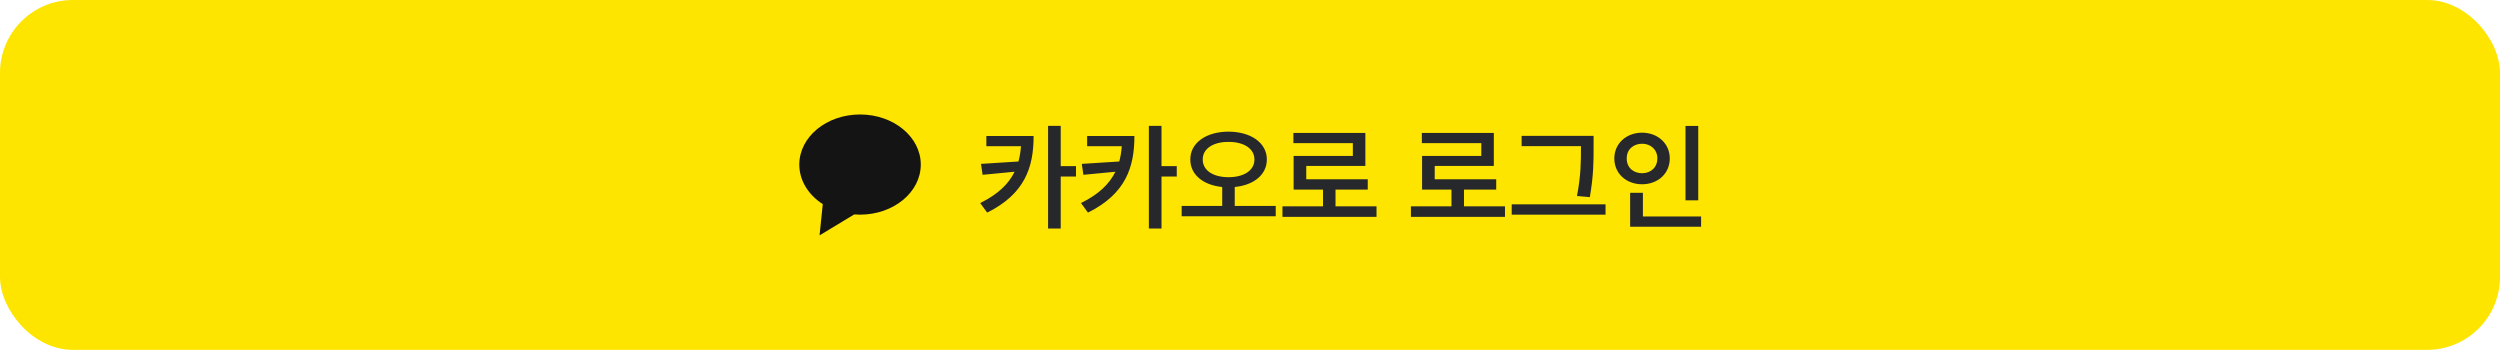 <svg width="343" height="48" viewBox="0 0 343 48" fill="none" xmlns="http://www.w3.org/2000/svg">
<rect width="343" height="48" rx="10" fill="#FEE500"/>
<path fill-rule="evenodd" clip-rule="evenodd" d="M117.997 29.45C122.6 29.45 126.331 26.373 126.331 22.578C126.331 18.783 122.6 15.706 117.997 15.706C113.395 15.706 109.664 18.783 109.664 22.578C109.664 24.784 110.924 26.747 112.884 28.005L112.443 32.294L117.195 29.419C117.459 29.44 117.727 29.45 117.997 29.45Z" fill="#141415"/>
<path d="M141.812 18.656C141.812 22.922 140.641 26.578 135.438 29.172L134.484 27.859C136.93 26.648 138.383 25.242 139.203 23.562L134.812 23.984L134.594 22.484L139.734 22.156C139.914 21.5 140.023 20.805 140.078 20.062H135.328V18.656H141.812ZM145.531 17.266V22.797H147.625V24.219H145.531V31.359H143.797V17.266H145.531ZM155.641 18.656C155.641 22.922 154.469 26.578 149.266 29.172L148.312 27.859C150.758 26.648 152.211 25.242 153.031 23.562L148.641 23.984L148.422 22.484L153.562 22.156C153.742 21.5 153.852 20.805 153.906 20.062H149.156V18.656H155.641ZM159.359 17.266V22.797H161.453V24.219H159.359V31.359H157.625V17.266H159.359ZM168.547 18.062C171.578 18.062 173.812 19.578 173.812 21.875C173.812 23.992 171.992 25.406 169.406 25.656V28.25H175.031V29.672H162.125V28.25H167.688V25.656C165.117 25.406 163.297 23.992 163.312 21.875C163.297 19.578 165.531 18.062 168.547 18.062ZM168.547 19.469C166.484 19.453 165 20.391 165.016 21.875C165 23.406 166.484 24.312 168.547 24.312C170.641 24.312 172.109 23.406 172.109 21.875C172.109 20.391 170.641 19.453 168.547 19.469ZM188.859 28.312V29.75H175.953V28.312H181.516V26.016H177.484V21.391H185.609V19.641H177.453V18.234H187.328V22.766H179.219V24.594H187.656V26.016H183.234V28.312H188.859ZM206.484 28.312V29.75H193.578V28.312H199.141V26.016H195.109V21.391H203.234V19.641H195.078V18.234H204.953V22.766H196.844V24.594H205.281V26.016H200.859V28.312H206.484ZM218.641 18.641V20.234C218.641 22.125 218.641 24.078 218.125 27.047L216.359 26.891C216.906 24.109 216.906 22.062 216.906 20.234V20.047H208.766V18.641H218.641ZM220.281 28.031V29.453H207.406V28.031H220.281ZM233 17.281V27.484H231.25V17.281H233ZM233.391 29.703V31.109H223.656V26.453H225.406V29.703H233.391ZM225.297 18.203C227.438 18.203 229.094 19.688 229.094 21.734C229.094 23.828 227.438 25.281 225.297 25.281C223.141 25.281 221.484 23.828 221.484 21.734C221.484 19.688 223.141 18.203 225.297 18.203ZM225.297 19.719C224.094 19.719 223.172 20.516 223.188 21.734C223.172 22.984 224.094 23.766 225.297 23.766C226.469 23.766 227.391 22.984 227.391 21.734C227.391 20.516 226.469 19.719 225.297 19.719Z" fill="#27282B"/>
</svg>
